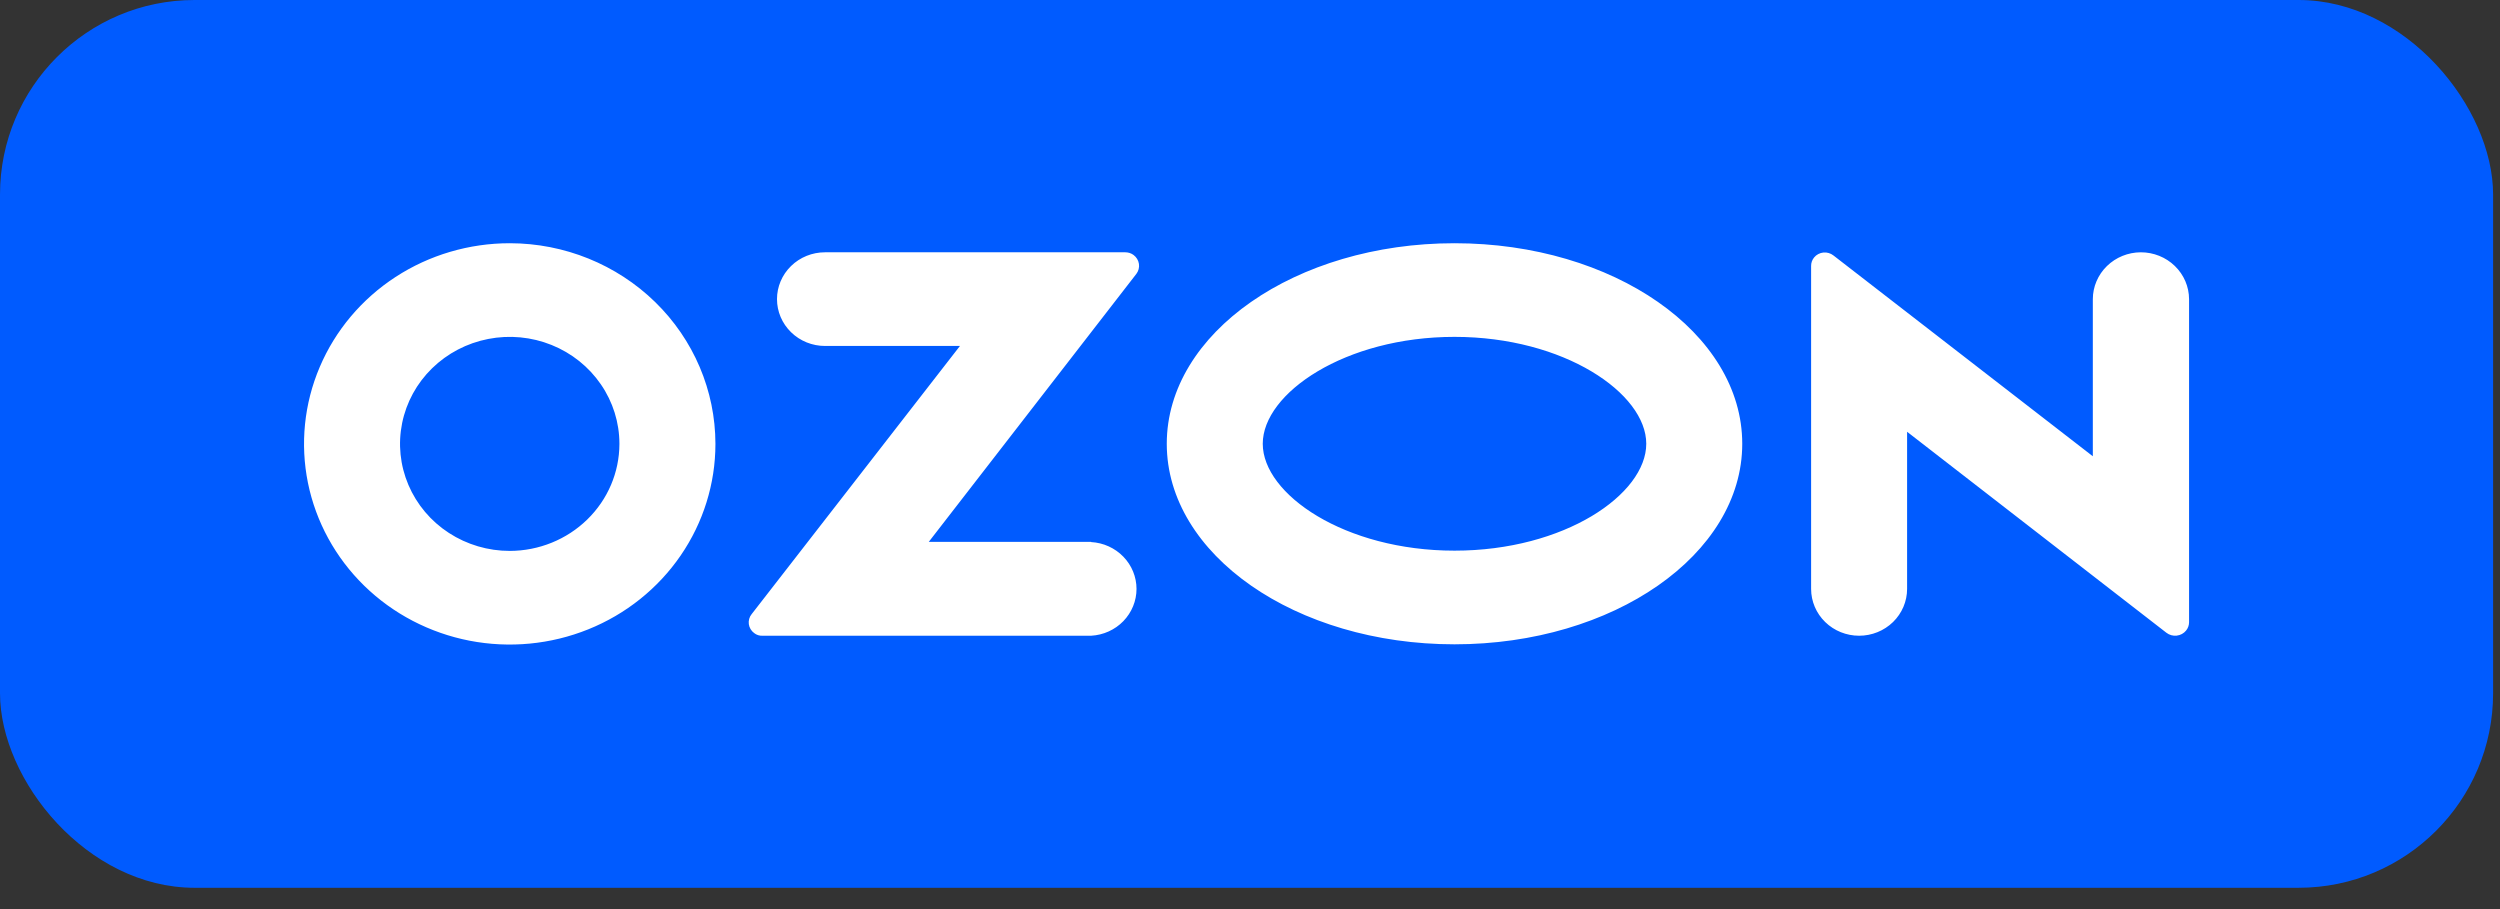 <svg width="99" height="36" viewBox="0 0 99 36" fill="none" xmlns="http://www.w3.org/2000/svg">
<rect x="0" y="0" width="99" height="36" fill="#333333" stroke="none"/>
<rect width="98.727" height="35.156" rx="7.706" fill="#005BFF"/>
<path d="M43.218 21.457H36.78L45 10.845C45.086 10.732 45.122 10.59 45.102 10.45C45.081 10.31 45.005 10.184 44.89 10.098C44.796 10.028 44.68 9.991 44.562 9.991H32.67C32.166 9.991 31.682 10.186 31.326 10.534C30.969 10.882 30.769 11.354 30.769 11.845C30.769 12.337 30.969 12.809 31.326 13.156C31.682 13.504 32.166 13.7 32.67 13.7H38.014L29.764 24.321C29.719 24.376 29.687 24.439 29.668 24.507C29.649 24.575 29.644 24.645 29.653 24.715C29.662 24.784 29.686 24.851 29.722 24.912C29.758 24.973 29.806 25.026 29.863 25.068C29.958 25.145 30.079 25.183 30.202 25.175H43.208C43.694 25.148 44.151 24.942 44.485 24.597C44.819 24.252 45.006 23.795 45.006 23.321C45.006 22.846 44.819 22.39 44.485 22.045C44.151 21.7 43.694 21.493 43.208 21.466V21.457H43.218ZM84.776 9.991C84.273 9.993 83.79 10.188 83.434 10.536C83.078 10.883 82.877 11.354 82.876 11.845V18.068L72.606 10.117C72.55 10.073 72.486 10.04 72.418 10.02C72.349 9.999 72.277 9.993 72.206 10C72.135 10.007 72.065 10.028 72.002 10.062C71.939 10.095 71.884 10.14 71.839 10.195C71.76 10.291 71.718 10.411 71.72 10.535V23.321C71.72 23.812 71.92 24.284 72.277 24.632C72.633 24.98 73.117 25.175 73.621 25.175C74.125 25.175 74.608 24.98 74.965 24.632C75.321 24.284 75.521 23.812 75.521 23.321V17.098L85.791 25.058C85.906 25.147 86.053 25.188 86.198 25.171C86.344 25.155 86.477 25.083 86.568 24.971C86.645 24.878 86.687 24.761 86.687 24.641V11.845C86.685 11.352 86.483 10.881 86.124 10.533C85.766 10.185 85.282 9.991 84.776 9.991ZM57.599 21.806C53.25 21.806 50.005 19.573 50.005 17.573C50.005 15.573 53.26 13.34 57.599 13.34C61.937 13.34 65.192 15.573 65.192 17.573C65.192 19.573 61.957 21.806 57.599 21.806ZM57.599 9.632C51.309 9.632 46.204 13.185 46.204 17.573C46.204 21.962 51.309 25.515 57.599 25.515C63.888 25.515 68.993 21.962 68.993 17.573C68.993 13.185 63.888 9.632 57.599 9.632ZM20.19 21.816C19.331 21.817 18.491 21.569 17.776 21.104C17.061 20.64 16.504 19.978 16.174 19.204C15.844 18.43 15.757 17.578 15.924 16.756C16.09 15.934 16.503 15.178 17.11 14.585C17.717 13.992 18.491 13.587 19.333 13.423C20.175 13.258 21.049 13.341 21.843 13.661C22.637 13.981 23.316 14.523 23.794 15.22C24.273 15.916 24.528 16.735 24.529 17.573V17.583C24.526 18.705 24.069 19.78 23.255 20.573C22.442 21.366 21.34 21.813 20.19 21.816ZM20.19 9.632C18.579 9.631 17.004 10.096 15.664 10.968C14.324 11.841 13.279 13.081 12.662 14.533C12.044 15.984 11.882 17.582 12.195 19.124C12.509 20.665 13.284 22.082 14.422 23.194C15.56 24.306 17.011 25.063 18.591 25.371C20.171 25.678 21.809 25.522 23.298 24.921C24.787 24.321 26.059 23.303 26.955 21.997C27.851 20.691 28.33 19.155 28.331 17.583V17.573C28.328 15.468 27.47 13.449 25.944 11.961C24.417 10.472 22.348 9.634 20.19 9.632Z" fill="white"/>
</svg>
